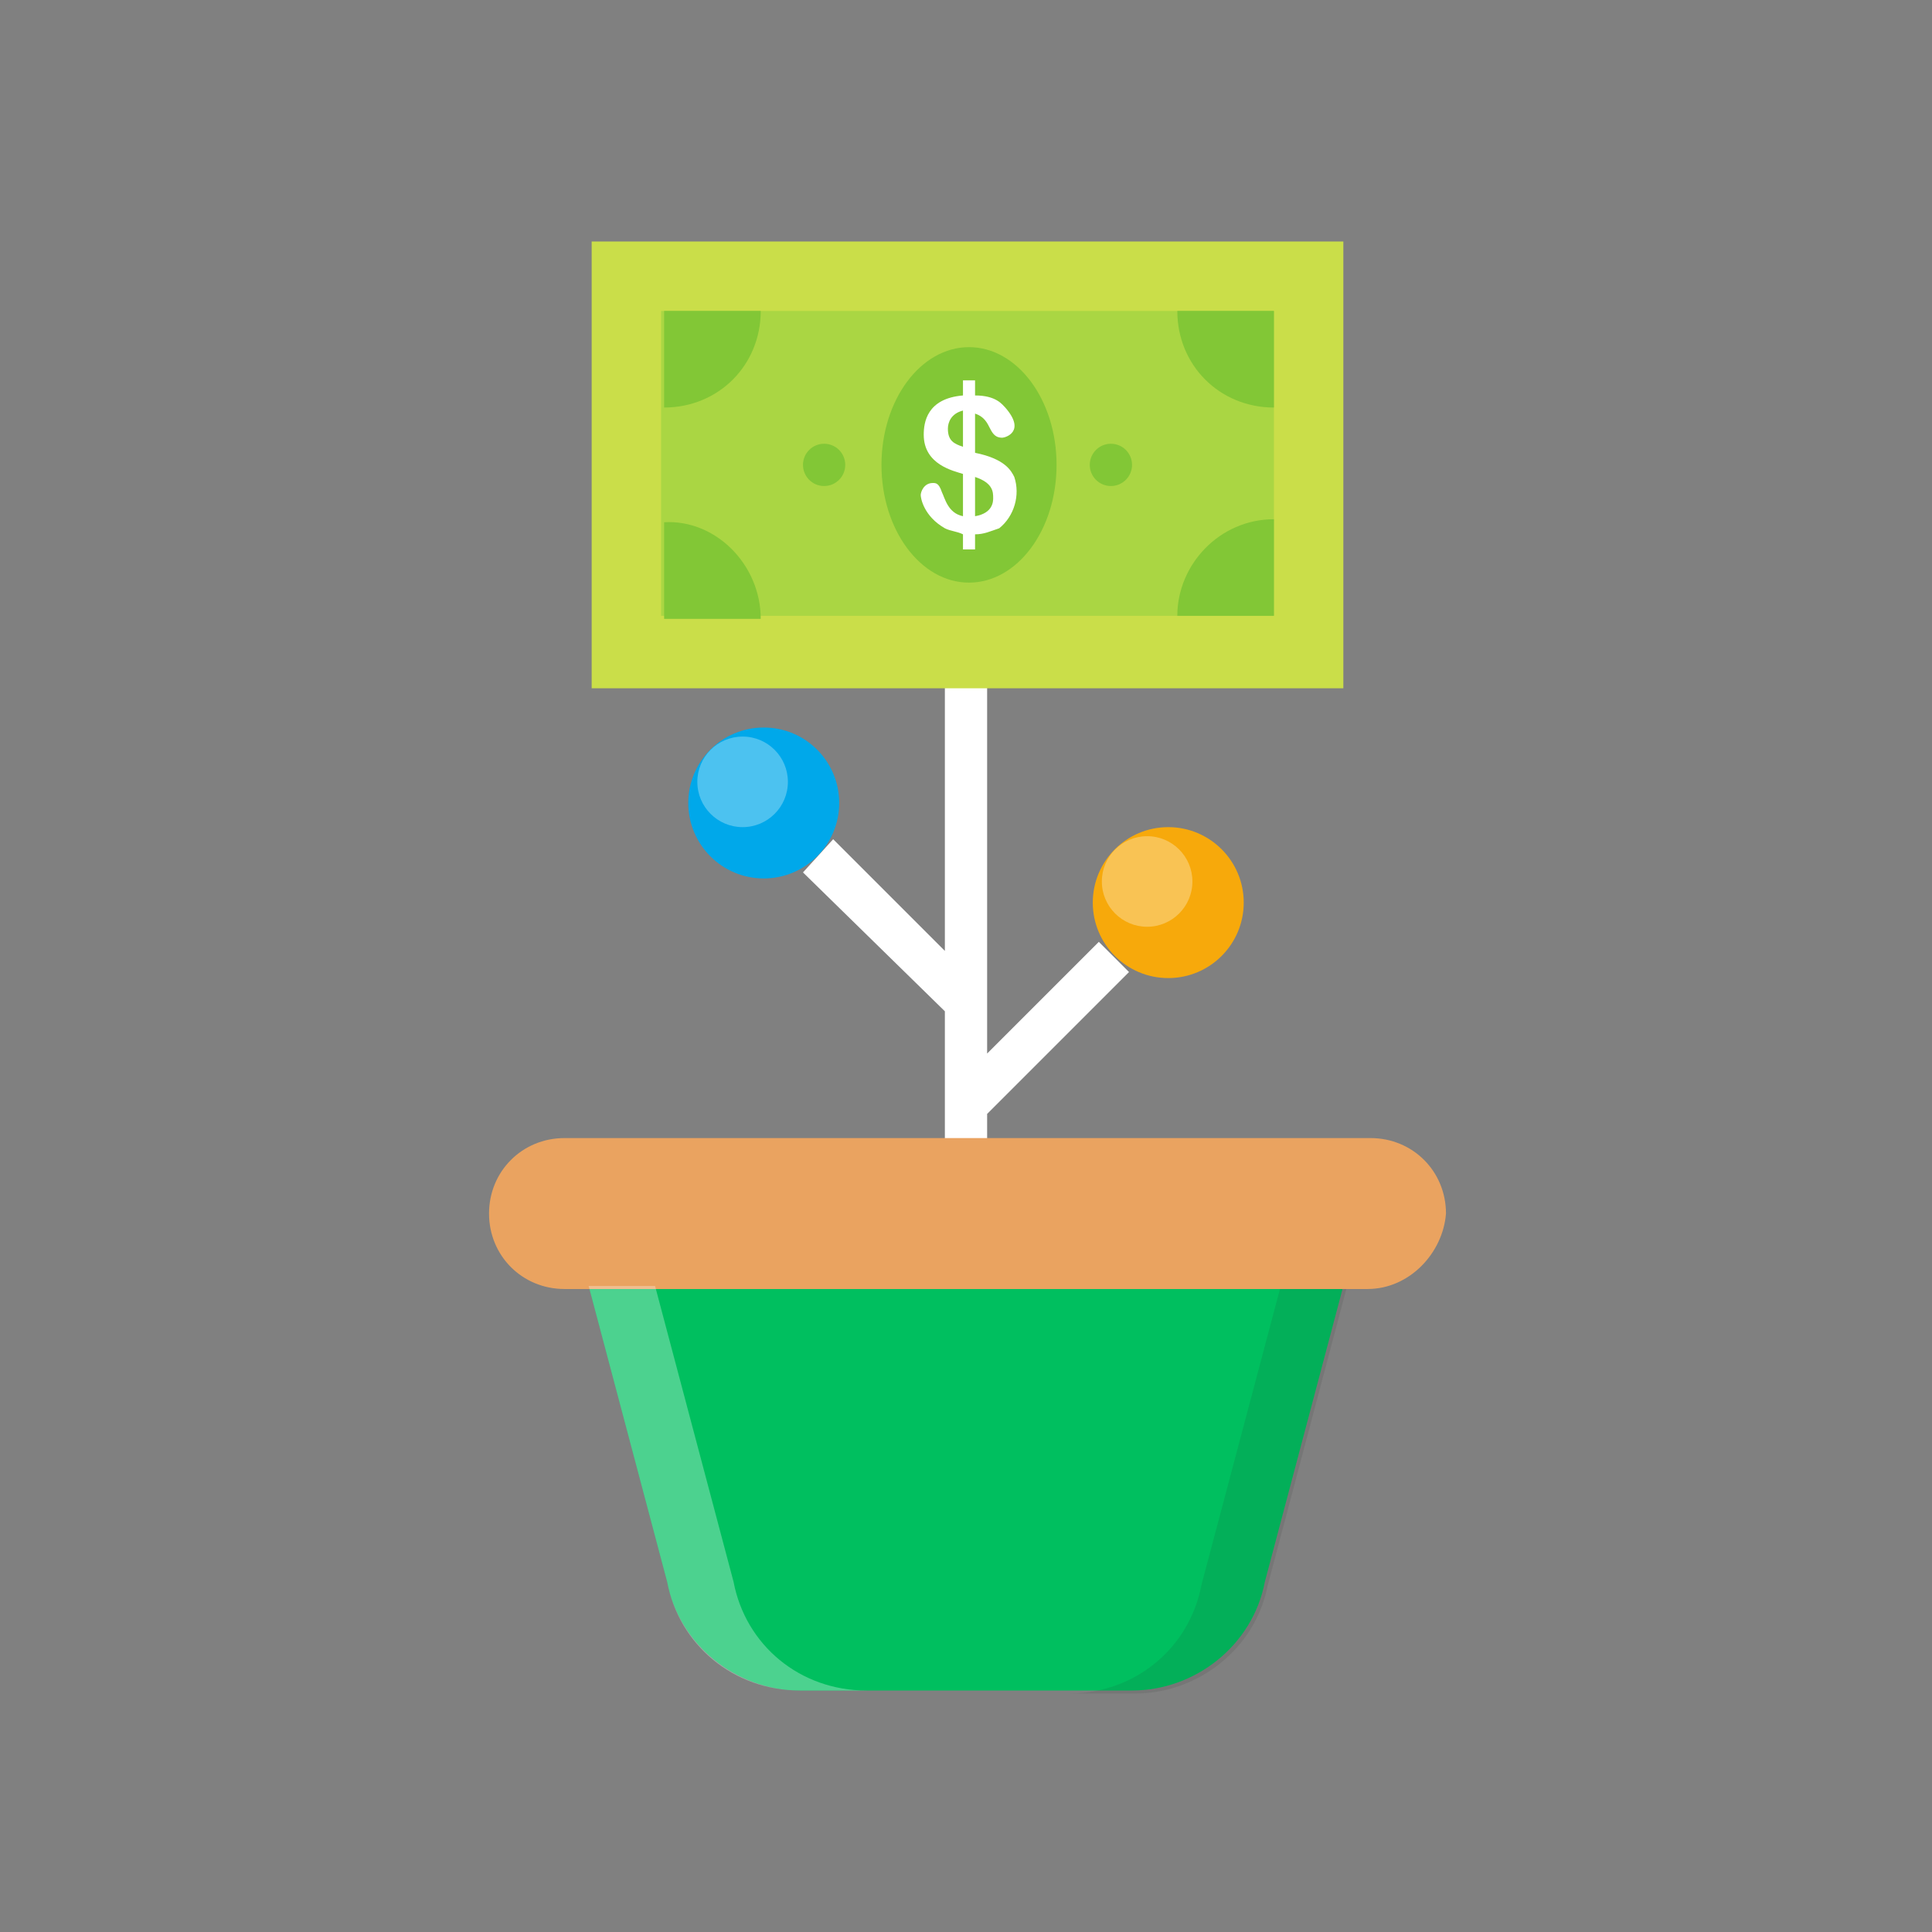 <svg width="64" height="64" xmlns="http://www.w3.org/2000/svg">

 <rect width="100%" height="100%" fill="#808080" stroke="none"/>

 <g>
  <title>background</title>
  <rect fill="none" id="canvas_background" height="402" width="582" y="-1" x="-1"/>
 </g>
 <g>
  <title>Layer 1</title>
  <circle fill="#f7a90b" id="svg_5" r="2.5" cy="29.9" cx="38.7" class="st19"/>
  <polygon fill="#ffffff" id="svg_6" points="37.4,32.2 36.4,31.2 32.7,34.9 32.7,20.7 31.3,20.7 31.3,31.5 27.6,27.8 26.6,28.9 31.3,33.5     31.3,39.1 32.7,39.1 32.7,36.9   " class="st3"/>
  <circle fill="#00a8ea" id="svg_8" r="2.5" cy="26.6" cx="25.3" class="st21"/>
  <path fill="#00bf5f" id="svg_10" d="m37.5,56l-11,0c-2.1,0 -4,-1.5 -4.4,-3.6l-2.6,-9.8l25,0l-2.6,9.8c-0.4,2.1 -2.3,3.6 -4.4,3.6z" class="st40"/>
  <path fill="#eaa360" id="svg_12" d="m45.3,42.7l-26.6,0c-1.4,0 -2.5,-1.1 -2.5,-2.5l0,0c0,-1.4 1.1,-2.5 2.5,-2.5l26.7,0c1.4,0 2.5,1.1 2.5,2.5l0,0c-0.1,1.3 -1.2,2.5 -2.6,2.5z" class="st31"/>
  <rect fill="#cade49" id="svg_16" y="8" x="19.6" width="24.9" height="14.8" class="st65"/>
  <rect fill="#aad643" id="svg_19" y="10.3" x="21.9" width="20.3" height="10.1" class="st67"/>
  <ellipse fill="#82c736" id="svg_21" ry="3.9" rx="2.9" cy="15.4" cx="32.1" class="st68"/>
  <path fill="#82c736" id="svg_24" d="m25.2,10.3c0,1.8 -1.4,3.2 -3.2,3.2l0,0l0,-3.2l3.2,0z" class="st68"/>
  <path fill="#82c736" id="svg_27" d="m42.2,10.3l0,3.2c-1.8,0 -3.2,-1.4 -3.2,-3.2l3.2,0z" class="st68"/>
  <path fill="#82c736" id="svg_30" d="m25.2,20.5l-3.2,0l0,-3.2l0,0c1.7,-0.1 3.2,1.4 3.2,3.2z" class="st68"/>
  <path fill="#82c736" id="svg_33" d="m42.2,17.2l0,3.2l-3.2,0c0,-1.7 1.4,-3.2 3.2,-3.2z" class="st68"/>
  <path fill="#ffffff" id="svg_37" d="m33.6,15.8c-0.1,-0.2 -0.3,-0.6 -1.3,-0.8l0,-1.3c0.3,0.1 0.4,0.3 0.5,0.5c0.1,0.2 0.2,0.3 0.4,0.3c0.1,0 0.8,-0.2 0.1,-1c-0.1,-0.1 -0.3,-0.4 -1,-0.4l0,-0.5l-0.4,0l0,0.5c-1.2,0.1 -1.3,0.9 -1.3,1.3c0,1 1,1.2 1.3,1.3l0,1.4c-0.5,-0.1 -0.6,-0.6 -0.7,-0.8c-0.1,-0.3 -0.2,-0.3 -0.3,-0.3c-0.3,0 -0.4,0.3 -0.4,0.4c0,0.1 0.1,0.7 0.8,1.1c0.2,0.1 0.4,0.1 0.6,0.2l0,0.5l0.4,0l0,-0.5c0.3,0 0.5,-0.1 0.8,-0.2c0.5,-0.4 0.7,-1.1 0.5,-1.7zm-1.7,-1c-0.3,-0.1 -0.5,-0.2 -0.5,-0.6c0,-0.2 0.1,-0.5 0.5,-0.6l0,1.2zm0.4,2.3l0,-1.3c0.6,0.2 0.6,0.5 0.6,0.7c0,0.1 0,0.5 -0.6,0.6z" class="st3"/>
  <circle fill="#82c736" id="svg_39" r="0.7" cy="15.4" cx="27.3" class="st68"/>
  <circle fill="#82c736" id="svg_40" r="0.7" cy="15.4" cx="36.8" class="st68"/>
  <path fill="#ffffff" opacity="0.3" id="svg_41" d="m24.3,52.4l-2.6,-9.8l-2.2,0l2.6,9.8c0.4,2.1 2.2,3.6 4.4,3.6l2.2,0c-2.2,0 -4,-1.5 -4.4,-3.6z" class="st69"/>
  <path fill="#231f20" opacity="0.1" id="svg_42" d="m42.4,42.7l-2.6,9.8c-0.4,2.1 -2.2,3.6 -4.4,3.6l2.2,0c2.1,0 4,-1.5 4.4,-3.6l2.6,-9.8l-2.2,0z" class="st5"/>
  <circle opacity="0.3" fill="#ffffff" id="svg_44" r="1.5" cy="29.2" cx="38" class="st3"/>
  <circle opacity="0.3" fill="#ffffff" id="svg_46" r="1.5" cy="25.9" cx="24.6" class="st3"/>
 </g>
</svg>
